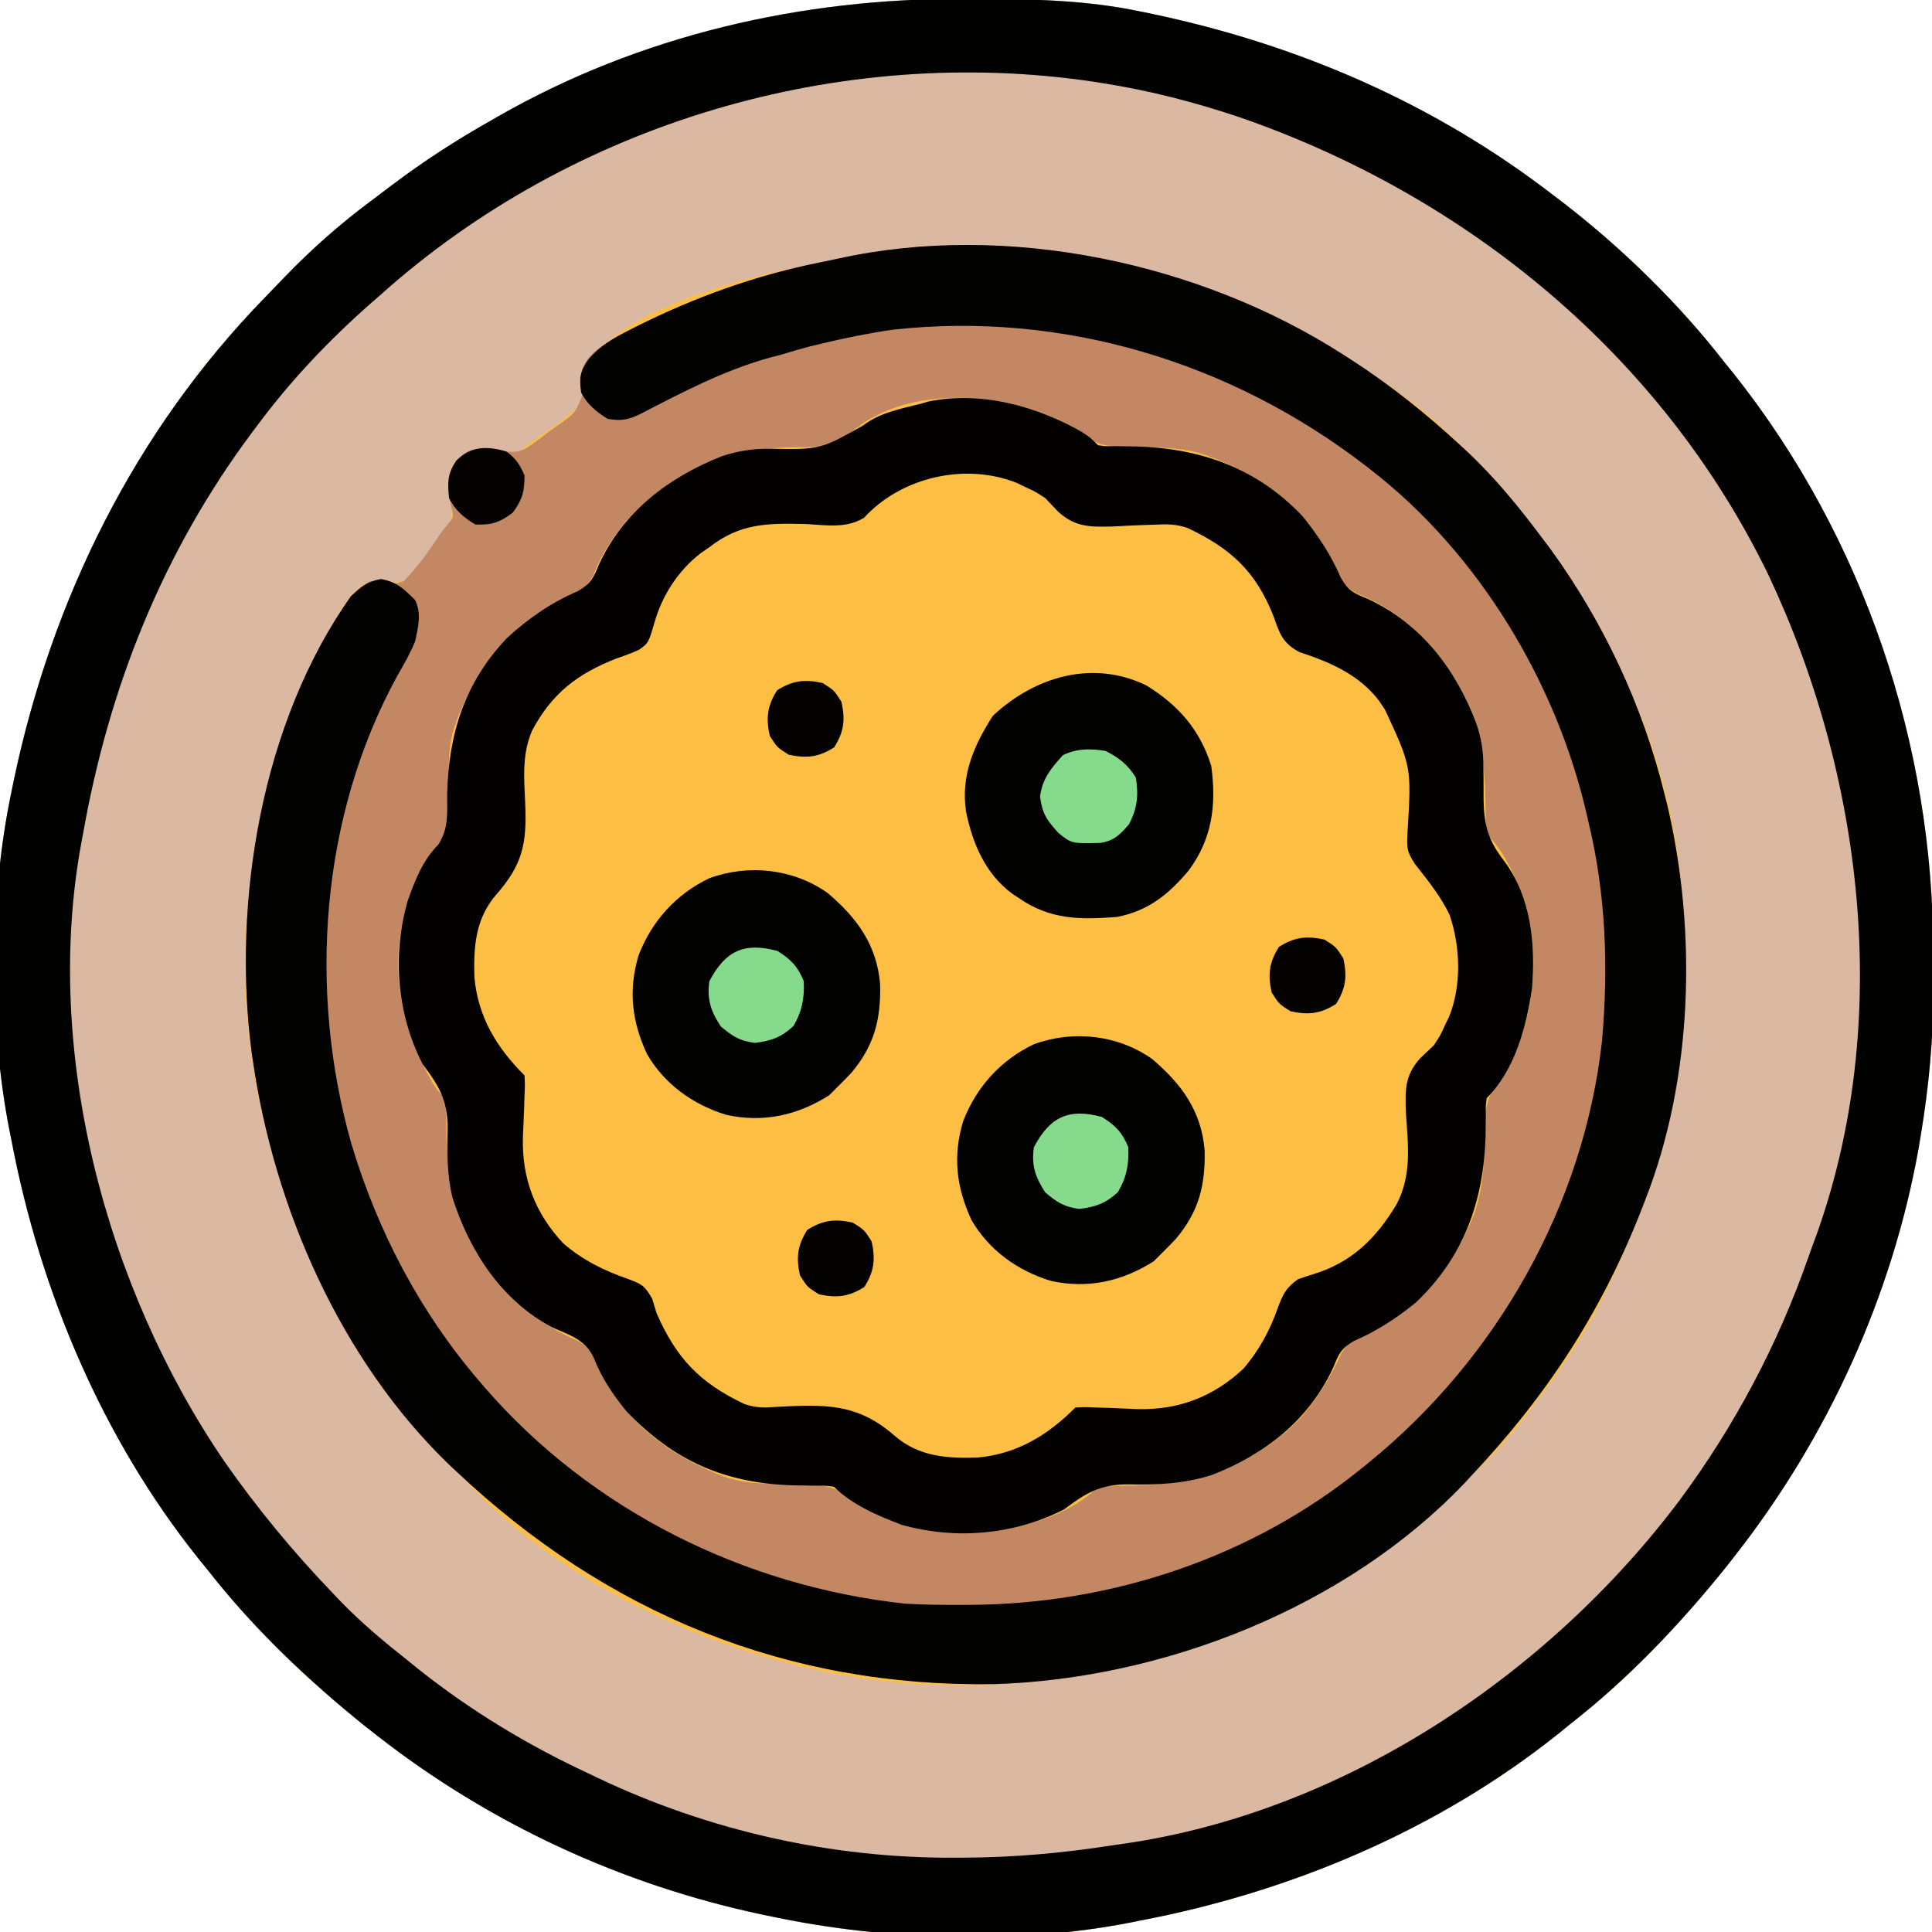 <?xml version="1.0" encoding="UTF-8"?>
<svg version="1.1" xmlns="http://www.w3.org/2000/svg" width="512" height="512">
<path d="M0 0 C1.018 0.002 2.036 0.004 3.085 0.007 C17.694 0.056 32.026 0.307 46.375 3.312 C47.35 3.511 48.325 3.71 49.329 3.915 C88.476 12.103 124.698 27.795 156.375 52.312 C157.262 52.987 158.149 53.661 159.062 54.355 C174.643 66.465 189.266 80.75 201.375 96.312 C202.151 97.272 202.927 98.231 203.727 99.219 C238.258 142.63 256.814 197.76 256.691 253.04 C256.688 255.979 256.711 258.918 256.736 261.857 C256.781 275.231 255.576 288.127 253.375 301.312 C253.093 303.018 253.093 303.018 252.805 304.758 C245.779 343.87 228.797 381.052 204.375 412.312 C203.616 413.284 202.856 414.256 202.074 415.258 C189.74 430.637 175.939 445.19 160.375 457.312 C159.439 458.077 158.503 458.841 157.539 459.629 C125.586 485.216 86.42 501.726 46.375 509.312 C45.566 509.476 44.756 509.64 43.922 509.809 C13.881 515.68 -20.762 514.585 -50.625 508.312 C-52.148 507.999 -52.148 507.999 -53.702 507.679 C-90.845 499.787 -125.709 483.683 -155.625 460.312 C-156.597 459.553 -157.569 458.794 -158.57 458.012 C-173.95 445.677 -188.503 431.876 -200.625 416.312 C-201.772 414.909 -201.772 414.909 -202.941 413.477 C-228.528 381.524 -245.038 342.357 -252.625 302.312 C-252.789 301.503 -252.952 300.694 -253.121 299.86 C-258.591 271.873 -258.47 238.218 -252.625 210.312 C-252.426 209.338 -252.228 208.363 -252.023 207.358 C-241.936 159.137 -219.899 114.538 -185.407 79.142 C-183.633 77.321 -181.875 75.485 -180.117 73.648 C-173.018 66.311 -165.607 59.742 -157.418 53.648 C-155.581 52.28 -153.759 50.893 -151.938 49.504 C-143.511 43.138 -134.816 37.507 -125.625 32.312 C-124.995 31.949 -124.364 31.586 -123.715 31.212 C-85.967 9.602 -43.198 -0.164 0 0 Z " fill="#FDBF43" transform="translate(255.625,-0.312)"/>
<path d="M0 0 C1.018 0.002 2.036 0.004 3.085 0.007 C17.694 0.056 32.026 0.307 46.375 3.312 C47.35 3.511 48.325 3.71 49.329 3.915 C88.476 12.103 124.698 27.795 156.375 52.312 C157.262 52.987 158.149 53.661 159.062 54.355 C174.643 66.465 189.266 80.75 201.375 96.312 C202.151 97.272 202.927 98.231 203.727 99.219 C238.258 142.63 256.814 197.76 256.691 253.04 C256.688 255.979 256.711 258.918 256.736 261.857 C256.781 275.231 255.576 288.127 253.375 301.312 C253.093 303.018 253.093 303.018 252.805 304.758 C245.779 343.87 228.797 381.052 204.375 412.312 C203.616 413.284 202.856 414.256 202.074 415.258 C189.74 430.637 175.939 445.19 160.375 457.312 C159.439 458.077 158.503 458.841 157.539 459.629 C125.586 485.216 86.42 501.726 46.375 509.312 C45.566 509.476 44.756 509.64 43.922 509.809 C13.881 515.68 -20.762 514.585 -50.625 508.312 C-52.148 507.999 -52.148 507.999 -53.702 507.679 C-90.845 499.787 -125.709 483.683 -155.625 460.312 C-156.597 459.553 -157.569 458.794 -158.57 458.012 C-173.95 445.677 -188.503 431.876 -200.625 416.312 C-201.772 414.909 -201.772 414.909 -202.941 413.477 C-228.528 381.524 -245.038 342.357 -252.625 302.312 C-252.789 301.503 -252.952 300.694 -253.121 299.86 C-258.591 271.873 -258.47 238.218 -252.625 210.312 C-252.426 209.338 -252.228 208.363 -252.023 207.358 C-241.936 159.137 -219.899 114.538 -185.407 79.142 C-183.633 77.321 -181.875 75.485 -180.117 73.648 C-173.018 66.311 -165.607 59.742 -157.418 53.648 C-155.581 52.28 -153.759 50.893 -151.938 49.504 C-143.511 43.138 -134.816 37.507 -125.625 32.312 C-124.995 31.949 -124.364 31.586 -123.715 31.212 C-85.967 9.602 -43.198 -0.164 0 0 Z M-33.407 68.825 C-35.783 69.347 -38.167 69.809 -40.555 70.273 C-59.282 74.124 -90.208 81.659 -101.625 98.312 C-101.754 100.513 -101.754 100.513 -101.125 102.562 C-100.953 104.867 -100.953 104.867 -101.625 107.312 C-105.592 111.223 -110.006 114.222 -114.625 117.312 C-115.377 117.909 -116.128 118.506 -116.902 119.121 C-118.625 120.312 -118.625 120.312 -120.938 120 C-121.824 119.773 -122.711 119.546 -123.625 119.312 C-127.865 118.934 -129.893 118.835 -133.5 121.188 C-136.264 123.952 -136.601 124.673 -136.75 128.625 C-136.769 132.144 -136.769 132.144 -135.965 134.78 C-135.426 138.79 -137.425 140.659 -139.719 143.795 C-140.307 144.564 -140.894 145.333 -141.5 146.125 C-142.049 146.913 -142.598 147.702 -143.164 148.514 C-147.405 154.131 -147.405 154.131 -150.868 154.646 C-152.411 154.557 -153.953 154.442 -155.492 154.302 C-158.476 154.317 -160.213 155.623 -162.302 157.676 C-164.839 160.814 -166.686 164.219 -168.5 167.812 C-169.138 169.059 -169.138 169.059 -169.79 170.331 C-177.801 186.348 -183.063 202.798 -186.625 220.312 C-186.871 221.419 -186.871 221.419 -187.121 222.548 C-197.399 269.246 -184.666 319.729 -159.473 359.517 C-151.949 371.124 -143.162 381.325 -133.625 391.312 C-133.023 391.967 -132.421 392.622 -131.801 393.297 C-109.493 416.897 -76.787 433.57 -45.625 441.312 C-44.462 441.606 -43.3 441.9 -42.102 442.203 C6.103 453.455 57.673 444.329 99.875 418.875 C112.494 411.008 123.627 401.541 134.375 391.312 C135.433 390.334 135.433 390.334 136.512 389.336 C142.864 383.28 148.108 376.306 153.375 369.312 C154.004 368.478 154.633 367.644 155.281 366.785 C157.056 364.337 158.729 361.849 160.375 359.312 C160.739 358.754 161.103 358.195 161.479 357.619 C169.447 345.219 175.122 332.053 180.375 318.312 C180.652 317.603 180.929 316.894 181.215 316.164 C190.161 292.814 191.523 267.008 190.375 242.312 C190.335 241.437 190.295 240.562 190.253 239.66 C187.698 194.261 164.913 153.739 134.375 121.312 C133.758 120.653 133.14 119.993 132.504 119.312 C123.884 110.382 113.754 103.054 103.375 96.312 C102.765 95.914 102.155 95.516 101.526 95.105 C62.964 70.297 11.829 58.857 -33.407 68.825 Z " fill="#DBB8A2" transform="translate(255.625,-0.312)"/>
<path d="M0 0 C0.622 0.398 1.245 0.795 1.886 1.205 C12.353 7.951 21.857 15.556 31 24 C31.509 24.469 32.018 24.938 32.542 25.421 C40.249 32.61 46.719 40.578 53 49 C53.625 49.83 54.25 50.66 54.895 51.516 C68.928 70.841 79.243 92.83 85 116 C85.294 117.163 85.588 118.325 85.891 119.523 C93.714 153.042 92.654 191.76 80 224 C79.648 224.909 79.296 225.819 78.933 226.756 C68.369 253.741 53.858 275.91 34 297 C33.344 297.71 32.688 298.421 32.012 299.152 C0.615 332.028 -47.69 350.926 -92.539 352.312 C-147.579 353.167 -195.093 333.583 -235 296 C-235.66 295.383 -236.32 294.765 -237 294.129 C-265.758 266.37 -283.347 226.097 -289 187 C-289.151 185.986 -289.151 185.986 -289.306 184.951 C-294.547 144.914 -286.65 97.408 -263 64 C-260.527 61.594 -260.527 61.594 -258 60 C-255.895 60.066 -255.895 60.066 -253.812 60.562 C-251.426 60.84 -251.426 60.84 -249 60 C-245.09 56.033 -242.09 51.619 -239 47 C-238.403 46.248 -237.806 45.497 -237.191 44.723 C-235.732 43.026 -235.732 43.026 -236.312 40.688 C-236.653 39.357 -236.653 39.357 -237 38 C-237.379 33.76 -237.477 31.732 -235.125 28.125 C-232.361 25.361 -231.64 25.024 -227.688 24.875 C-224 25 -224 25 -221.532 25.66 C-217.523 26.199 -215.653 24.2 -212.518 21.906 C-211.749 21.318 -210.98 20.731 -210.188 20.125 C-209.399 19.576 -208.611 19.027 -207.799 18.461 C-203.529 15.407 -203.529 15.407 -201.667 10.757 C-201.756 9.214 -201.872 7.673 -202.015 6.135 C-201.994 3.128 -200.631 1.389 -198.565 -0.712 C-195.783 -3.001 -192.834 -4.691 -189.625 -6.312 C-188.893 -6.689 -188.161 -7.065 -187.407 -7.452 C-171.785 -15.266 -155.577 -21.104 -138.445 -24.512 C-136.885 -24.823 -135.327 -25.149 -133.773 -25.492 C-89.296 -35.287 -38.007 -24.462 0 0 Z M-132.129 22.129 C-136.434 24.935 -140.47 24.505 -145.5 24.5 C-163.653 24.923 -177.281 30.725 -190 44 C-193.628 48.474 -196.609 52.875 -198.688 58.25 C-200.93 63.05 -205.077 64.17 -209.699 66.258 C-222.774 73.159 -231.599 86.133 -236 100 C-236.785 103.387 -237.103 106.477 -237.07 109.949 C-237.178 127.919 -237.178 127.919 -243.215 134.699 C-246.635 139.107 -247.655 144.664 -249 150 C-249.192 150.657 -249.384 151.315 -249.582 151.992 C-252.477 165.897 -248.363 180.964 -241.367 192.961 C-240.027 195.102 -240.027 195.102 -238 197 C-237.76 199.009 -237.76 199.009 -237.762 201.48 C-237.743 202.845 -237.743 202.845 -237.724 204.237 C-237.706 205.698 -237.706 205.698 -237.688 207.188 C-237.168 224.306 -231.933 239.128 -219.242 251.152 C-214.252 255.264 -208.777 258.808 -202.832 261.359 C-199.383 263.358 -198.773 264.783 -197.312 268.438 C-190.71 282.639 -178.669 291.788 -164.191 297.273 C-160.311 298.56 -156.998 299.113 -152.895 299.105 C-151.91 299.12 -150.926 299.135 -149.912 299.15 C-147.865 299.175 -145.818 299.18 -143.771 299.166 C-137.199 299.307 -133.219 300.453 -127.993 304.496 C-118.27 311.833 -105.747 312.961 -94 312 C-83.796 310.458 -72.484 307.484 -65 300 C-62.991 299.76 -62.991 299.76 -60.52 299.762 C-59.61 299.749 -58.7 299.737 -57.763 299.724 C-56.789 299.712 -55.816 299.7 -54.812 299.688 C-37.694 299.168 -22.872 293.933 -10.848 281.242 C-6.736 276.252 -3.192 270.777 -0.641 264.832 C1.358 261.383 2.783 260.773 6.438 259.312 C20.306 252.865 29.402 241.311 34.875 227.188 C37.24 219.773 37.554 212.611 37.373 204.852 C37.369 197.551 39.685 193.734 44 188 C50.76 174.803 52.115 159.29 48.125 145.035 C45.821 138.821 42.725 131.725 38 127 C37.745 124.852 37.745 124.852 37.727 122.195 C37.709 121.225 37.691 120.254 37.673 119.255 C37.657 118.222 37.641 117.189 37.625 116.125 C37.073 98.03 31.182 84.63 18 72 C13.526 68.372 9.125 65.391 3.75 63.312 C-1.05 61.07 -2.17 56.923 -4.258 52.301 C-11.369 38.828 -24.415 30.442 -38.621 25.91 C-44.664 24.426 -50.955 24.482 -57.148 24.627 C-64.449 24.631 -68.266 22.315 -74 18 C-90.822 9.383 -117.761 7.761 -132.129 22.129 Z " fill="#C38863" transform="translate(356,94)"/>
<path d="M0 0 C1.018 0.002 2.036 0.004 3.085 0.007 C17.694 0.056 32.026 0.307 46.375 3.312 C47.35 3.511 48.325 3.71 49.329 3.915 C88.476 12.103 124.698 27.795 156.375 52.312 C157.262 52.987 158.149 53.661 159.062 54.355 C174.643 66.465 189.266 80.75 201.375 96.312 C202.151 97.272 202.927 98.231 203.727 99.219 C238.258 142.63 256.814 197.76 256.691 253.04 C256.688 255.979 256.711 258.918 256.736 261.857 C256.781 275.231 255.576 288.127 253.375 301.312 C253.093 303.018 253.093 303.018 252.805 304.758 C245.779 343.87 228.797 381.052 204.375 412.312 C203.616 413.284 202.856 414.256 202.074 415.258 C189.74 430.637 175.939 445.19 160.375 457.312 C159.439 458.077 158.503 458.841 157.539 459.629 C125.586 485.216 86.42 501.726 46.375 509.312 C45.566 509.476 44.756 509.64 43.922 509.809 C13.881 515.68 -20.762 514.585 -50.625 508.312 C-52.148 507.999 -52.148 507.999 -53.702 507.679 C-90.845 499.787 -125.709 483.683 -155.625 460.312 C-156.597 459.553 -157.569 458.794 -158.57 458.012 C-173.95 445.677 -188.503 431.876 -200.625 416.312 C-201.772 414.909 -201.772 414.909 -202.941 413.477 C-228.528 381.524 -245.038 342.357 -252.625 302.312 C-252.789 301.503 -252.952 300.694 -253.121 299.86 C-258.591 271.873 -258.47 238.218 -252.625 210.312 C-252.426 209.338 -252.228 208.363 -252.023 207.358 C-241.936 159.137 -219.899 114.538 -185.407 79.142 C-183.633 77.321 -181.875 75.485 -180.117 73.648 C-173.018 66.311 -165.607 59.742 -157.418 53.648 C-155.581 52.28 -153.759 50.893 -151.938 49.504 C-143.511 43.138 -134.816 37.507 -125.625 32.312 C-124.995 31.949 -124.364 31.586 -123.715 31.212 C-85.967 9.602 -43.198 -0.164 0 0 Z M-154.625 78.312 C-155.481 79.059 -156.337 79.805 -157.219 80.574 C-168.6 90.604 -178.59 101.146 -187.625 113.312 C-188.056 113.888 -188.486 114.463 -188.93 115.055 C-212.553 146.759 -226.766 182.518 -233.625 221.312 C-233.826 222.379 -233.826 222.379 -234.032 223.468 C-244.332 278.895 -227.554 341.648 -196.188 387.562 C-187.532 399.949 -178.082 411.411 -167.625 422.312 C-166.843 423.136 -166.06 423.96 -165.254 424.809 C-159.753 430.467 -153.816 435.429 -147.625 440.312 C-146.661 441.094 -145.697 441.875 -144.703 442.68 C-130.794 453.729 -115.715 462.826 -99.625 470.312 C-98.936 470.642 -98.248 470.972 -97.539 471.311 C-68.064 485.398 -35.365 492.798 -2.688 492.625 C-1.979 492.624 -1.271 492.622 -0.542 492.62 C12.929 492.57 26.063 491.412 39.375 489.312 C40.244 489.189 41.113 489.066 42.008 488.939 C100.229 480.626 154.606 444.335 189.514 397.858 C204.052 378.247 215.504 356.667 223.564 333.625 C224.298 331.532 225.06 329.451 225.832 327.371 C245.984 270.933 238.175 205.886 212.973 152.57 C184.749 94.521 133.306 52.316 72.914 31.395 C60.912 27.361 48.887 24.263 36.375 22.312 C35.633 22.195 34.89 22.078 34.125 21.958 C-33.243 11.964 -103.91 32.962 -154.625 78.312 Z " fill="#010100" transform="translate(255.625,-0.312)"/>
<path d="M0 0 C0.622 0.398 1.245 0.795 1.886 1.205 C12.353 7.951 21.857 15.556 31 24 C31.509 24.469 32.018 24.938 32.542 25.421 C40.249 32.61 46.719 40.578 53 49 C53.625 49.83 54.25 50.66 54.895 51.516 C68.928 70.841 79.243 92.83 85 116 C85.294 117.163 85.588 118.325 85.891 119.523 C93.714 153.042 92.654 191.76 80 224 C79.648 224.909 79.296 225.819 78.933 226.756 C68.369 253.741 53.858 275.91 34 297 C33.344 297.71 32.688 298.421 32.012 299.152 C0.615 332.028 -47.69 350.926 -92.539 352.312 C-147.579 353.167 -195.093 333.583 -235 296 C-235.66 295.383 -236.32 294.765 -237 294.129 C-265.758 266.37 -283.347 226.097 -289 187 C-289.151 185.986 -289.151 185.986 -289.306 184.951 C-294.547 144.914 -286.65 97.408 -263 64 C-260.231 61.464 -258.76 60.146 -255.062 59.438 C-250.78 60.224 -249.103 61.969 -246 65 C-244.234 68.533 -245.175 72.243 -246 76 C-247.304 79.177 -248.97 82.093 -250.688 85.062 C-271.118 122.312 -274.415 168.496 -262.875 209.125 C-255.93 232.286 -244.748 253.632 -229 272 C-228.285 272.835 -228.285 272.835 -227.555 273.687 C-199.279 306.281 -158.741 326.397 -116 331 C-110.954 331.281 -105.928 331.335 -100.875 331.312 C-99.863 331.309 -99.863 331.309 -98.83 331.305 C-61.409 331.093 -24.192 318.742 5 295 C5.554 294.553 6.108 294.106 6.679 293.645 C40.581 266.105 63.756 225.429 68.562 181.738 C70.264 162.173 69.583 143.103 65 124 C64.76 122.948 64.76 122.948 64.515 121.875 C56.458 86.901 35.961 52.772 7.438 30.625 C6.837 30.157 6.236 29.69 5.617 29.208 C-29.992 1.89 -74.367 -11.566 -119.259 -6.643 C-125.578 -5.745 -131.795 -4.488 -138 -3 C-139.653 -2.607 -139.653 -2.607 -141.34 -2.207 C-143.918 -1.537 -146.453 -0.781 -149 0 C-149.924 0.238 -150.849 0.477 -151.801 0.723 C-163.993 4.054 -175.251 9.998 -186.441 15.777 C-189.65 17.311 -191.484 17.586 -195 17 C-197.92 15.162 -200.432 13.136 -202 10 C-202.547 5.99 -202.296 4.421 -199.938 1.066 C-196.955 -2.328 -193.625 -4.291 -189.625 -6.312 C-188.893 -6.689 -188.161 -7.065 -187.407 -7.452 C-171.785 -15.266 -155.577 -21.104 -138.445 -24.512 C-136.885 -24.823 -135.327 -25.149 -133.773 -25.492 C-89.296 -35.287 -38.007 -24.462 0 0 Z " fill="#020201" transform="translate(356,94)"/>
<path d="M0 0 C2.039 1.367 2.039 1.367 4.039 3.367 C6.12 3.656 6.12 3.656 8.52 3.605 C9.429 3.618 10.339 3.63 11.276 3.643 C12.25 3.655 13.223 3.667 14.227 3.68 C31.345 4.199 46.167 9.434 58.191 22.125 C62.303 27.115 65.847 32.59 68.398 38.535 C70.397 41.984 71.822 42.594 75.477 44.055 C89.678 50.657 98.827 62.698 104.312 77.176 C105.599 81.056 106.152 84.369 106.145 88.473 C106.167 89.949 106.167 89.949 106.189 91.455 C106.214 93.502 106.22 95.549 106.205 97.596 C106.346 104.168 107.492 108.148 111.535 113.374 C118.872 123.098 120 135.621 119.039 147.367 C117.497 157.571 114.523 168.883 107.039 176.367 C106.751 178.448 106.751 178.448 106.801 180.848 C106.788 181.757 106.776 182.667 106.763 183.604 C106.751 184.578 106.739 185.552 106.727 186.555 C106.207 203.673 100.972 218.495 88.281 230.52 C83.291 234.632 77.816 238.175 71.871 240.727 C68.422 242.725 67.812 244.15 66.352 247.805 C59.904 261.673 48.35 270.769 34.227 276.242 C26.812 278.607 19.65 278.921 11.891 278.74 C4.59 278.736 0.773 281.052 -4.961 285.367 C-18.158 292.127 -33.671 293.483 -47.926 289.492 C-54.14 287.189 -61.236 284.092 -65.961 279.367 C-68.188 279.062 -68.188 279.062 -70.766 279.094 C-72.221 279.067 -72.221 279.067 -73.706 279.04 C-74.739 279.024 -75.772 279.009 -76.836 278.992 C-94.931 278.44 -108.331 272.549 -120.961 259.367 C-124.589 254.893 -127.57 250.492 -129.648 245.117 C-131.891 240.317 -136.038 239.198 -140.66 237.109 C-154.133 229.998 -162.519 216.952 -167.051 202.746 C-168.535 196.703 -168.479 190.412 -168.333 184.219 C-168.33 176.919 -170.646 173.101 -174.961 167.367 C-181.795 154.026 -183.015 138.569 -178.945 124.191 C-177.056 118.772 -174.934 113.34 -170.832 109.238 C-168.026 104.933 -168.457 100.897 -168.461 95.867 C-168.078 79.928 -163.905 66.39 -152.711 54.555 C-147.162 49.328 -140.823 45.016 -133.805 42.02 C-130.327 39.999 -129.659 38.482 -128.148 34.805 C-121.651 20.851 -109.767 11.875 -95.688 6.277 C-91.413 4.85 -87.513 4.254 -83.012 4.297 C-69.598 4.515 -69.598 4.515 -58.262 -1.848 C-53.853 -5.268 -48.297 -6.288 -42.961 -7.633 C-42.304 -7.825 -41.646 -8.017 -40.969 -8.215 C-27.063 -11.11 -11.997 -6.995 0 0 Z M-58 22.602 C-62.875 25.509 -67.988 24.512 -73.523 24.242 C-83.587 23.998 -90.766 24.009 -98.961 30.367 C-99.709 30.885 -100.456 31.404 -101.227 31.938 C-107.175 36.498 -111.487 43.139 -113.526 50.374 C-115.11 55.744 -115.11 55.744 -117.553 57.533 C-119.535 58.443 -121.519 59.171 -123.586 59.867 C-133.803 63.873 -140.663 69.022 -145.938 78.967 C-148.683 85.305 -148.071 91.595 -147.773 98.367 C-147.306 109.013 -148.522 114.603 -155.535 122.547 C-160.967 128.862 -161.503 136.344 -161.234 144.426 C-160.261 154.9 -155.372 162.956 -147.961 170.367 C-147.829 172.882 -147.829 172.882 -147.977 176.047 C-148.01 177.204 -148.044 178.362 -148.078 179.555 C-148.165 181.975 -148.269 184.394 -148.391 186.812 C-148.654 197.67 -145.195 206.837 -137.711 214.848 C-132.61 219.276 -126.867 222.119 -120.523 224.305 C-116.88 225.695 -116.188 225.976 -114.148 229.492 C-113.75 230.783 -113.354 232.075 -112.961 233.367 C-107.727 245.335 -101.519 251.841 -89.662 257.456 C-86.6 258.489 -84.489 258.455 -81.277 258.211 C-68.339 257.517 -59.708 257.183 -49.781 265.941 C-43.466 271.373 -35.984 271.909 -27.902 271.641 C-17.428 270.667 -9.372 265.778 -1.961 258.367 C0.554 258.235 0.554 258.235 3.719 258.383 C4.876 258.416 6.034 258.45 7.227 258.484 C9.647 258.572 12.066 258.675 14.484 258.797 C25.345 259.06 34.495 255.598 42.516 248.125 C46.631 243.376 49.61 237.912 51.664 231.992 C53.082 228.254 53.814 226.659 57.039 224.367 C58.423 223.874 59.821 223.42 61.227 222.992 C71.347 219.868 77.769 213.477 83.133 204.546 C87.261 196.697 86.179 188.837 85.619 180.229 C85.41 174.287 85.28 170.417 89.371 165.852 C90.59 164.686 91.812 163.524 93.039 162.367 C94.78 159.696 94.78 159.696 95.914 157.18 C96.303 156.382 96.693 155.584 97.094 154.762 C100.397 146.394 100.062 136.345 97.23 127.891 C94.876 122.904 91.425 118.688 88.039 114.367 C85.73 110.903 85.857 109.853 86.055 105.809 C87.103 88.55 87.103 88.55 80.039 73.367 C79.532 72.62 79.026 71.872 78.504 71.102 C73.287 64.179 65.462 60.804 57.383 58.18 C52.907 55.754 52.169 53.315 50.539 48.68 C45.822 36.792 39.352 30.798 27.769 25.287 C24.602 24.22 22.257 24.244 18.926 24.418 C17.76 24.456 16.594 24.494 15.393 24.533 C12.959 24.63 10.527 24.747 8.096 24.885 C2.108 25.046 -1.895 25.148 -6.492 21.027 C-7.653 19.812 -8.81 18.592 -9.961 17.367 C-12.633 15.626 -12.633 15.626 -15.148 14.492 C-15.946 14.103 -16.744 13.714 -17.566 13.312 C-31.227 7.92 -48.142 11.8 -58 22.602 Z " fill="#020100" transform="translate(286.961,114.633)"/>
<path d="M0 0 C7.79 6.607 13.015 13.737 13.91 24.113 C14.149 33.51 12.362 40.475 6.234 47.727 C5.065 48.952 3.879 50.163 2.672 51.352 C1.929 52.094 1.187 52.837 0.422 53.602 C-7.969 58.941 -17.046 60.946 -26.809 58.809 C-35.626 56.135 -43.254 50.689 -47.883 42.652 C-51.907 33.956 -52.863 25.714 -50.078 16.477 C-46.536 7.359 -40.123 0.278 -31.32 -3.922 C-20.913 -7.717 -9.053 -6.41 0 0 Z " fill="#020201" transform="translate(305.328,280.648)"/>
<path d="M0 0 C7.79 6.607 13.015 13.737 13.91 24.113 C14.149 33.51 12.362 40.475 6.234 47.727 C5.065 48.952 3.879 50.163 2.672 51.352 C1.929 52.094 1.187 52.837 0.422 53.602 C-7.969 58.941 -17.046 60.946 -26.809 58.809 C-35.626 56.135 -43.254 50.689 -47.883 42.652 C-51.907 33.956 -52.863 25.714 -50.078 16.477 C-46.536 7.359 -40.123 0.278 -31.32 -3.922 C-20.913 -7.717 -9.053 -6.41 0 0 Z " fill="#020201" transform="translate(219.328,236.648)"/>
<path d="M0 0 C8.484 5.212 14.263 11.752 17.238 21.375 C18.63 31.746 17.502 40.604 11.25 49.066 C5.901 55.414 0.558 59.769 -7.762 61.375 C-17.519 62.129 -25.43 62.142 -33.762 56.375 C-34.634 55.799 -34.634 55.799 -35.523 55.211 C-42.635 49.944 -46.075 41.82 -47.762 33.375 C-49.144 23.896 -45.704 15.962 -40.637 8.062 C-29.575 -2.277 -14.245 -6.895 0 0 Z " fill="#020201" transform="translate(303.762,181.625)"/>
<path d="M0 0 C3.563 2.199 5.446 4.147 7 8 C7.24 12.467 6.539 16.095 4.25 19.938 C0.977 22.938 -1.569 23.817 -5.938 24.375 C-9.954 23.883 -11.919 22.602 -15 20 C-17.642 15.949 -18.702 12.816 -18 8 C-13.704 -0.115 -8.708 -2.339 0 0 Z " fill="#85DB8B" transform="translate(292,296)"/>
<path d="M0 0 C3.563 2.199 5.446 4.147 7 8 C7.24 12.467 6.539 16.095 4.25 19.938 C0.977 22.938 -1.569 23.817 -5.938 24.375 C-9.954 23.883 -11.919 22.602 -15 20 C-17.642 15.949 -18.702 12.816 -18 8 C-13.704 -0.115 -8.708 -2.339 0 0 Z " fill="#85DB8B" transform="translate(206,252)"/>
<path d="M0 0 C3.803 2.005 5.618 3.427 8 7 C8.773 11.718 8.424 15.197 6.188 19.438 C3.903 22.114 2.274 23.792 -1.27 24.371 C-8.983 24.573 -8.983 24.573 -12.5 21.75 C-15.584 18.358 -16.786 16.643 -17.375 12.125 C-16.806 7.38 -14.441 4.601 -11.312 1.125 C-7.599 -0.682 -4.042 -0.644 0 0 Z " fill="#85DA8B" transform="translate(293,199)"/>
<path d="M0 0 C2.489 1.867 3.536 3.437 4.75 6.312 C4.75 10.622 4.195 12.711 1.625 16.188 C-1.904 18.796 -3.859 19.467 -8.25 19.312 C-11.277 17.586 -13.67 15.473 -15.25 12.312 C-15.644 8.131 -15.7 6.003 -13.375 2.438 C-9.491 -1.447 -5.23 -1.598 0 0 Z " fill="#040302" transform="translate(134.25,119.688)"/>
<path d="M0 0 C3.062 1.938 3.062 1.938 5 5 C6.039 9.751 5.67 12.941 3.062 17.062 C-1.059 19.67 -4.249 20.039 -9 19 C-12.062 17.062 -12.062 17.062 -14 14 C-15.039 9.249 -14.67 6.059 -12.062 1.938 C-7.941 -0.67 -4.751 -1.039 0 0 Z " fill="#040301" transform="translate(226,324)"/>
<path d="M0 0 C3.062 1.938 3.062 1.938 5 5 C6.039 9.751 5.67 12.941 3.062 17.062 C-1.059 19.67 -4.249 20.039 -9 19 C-12.062 17.062 -12.062 17.062 -14 14 C-15.039 9.249 -14.67 6.059 -12.062 1.938 C-7.941 -0.67 -4.751 -1.039 0 0 Z " fill="#040301" transform="translate(351,249)"/>
<path d="M0 0 C3.062 1.938 3.062 1.938 5 5 C6.039 9.751 5.67 12.941 3.062 17.062 C-1.059 19.67 -4.249 20.039 -9 19 C-12.062 17.062 -12.062 17.062 -14 14 C-15.039 9.249 -14.67 6.059 -12.062 1.938 C-7.941 -0.67 -4.751 -1.039 0 0 Z " fill="#040301" transform="translate(218,181)"/>
</svg>

